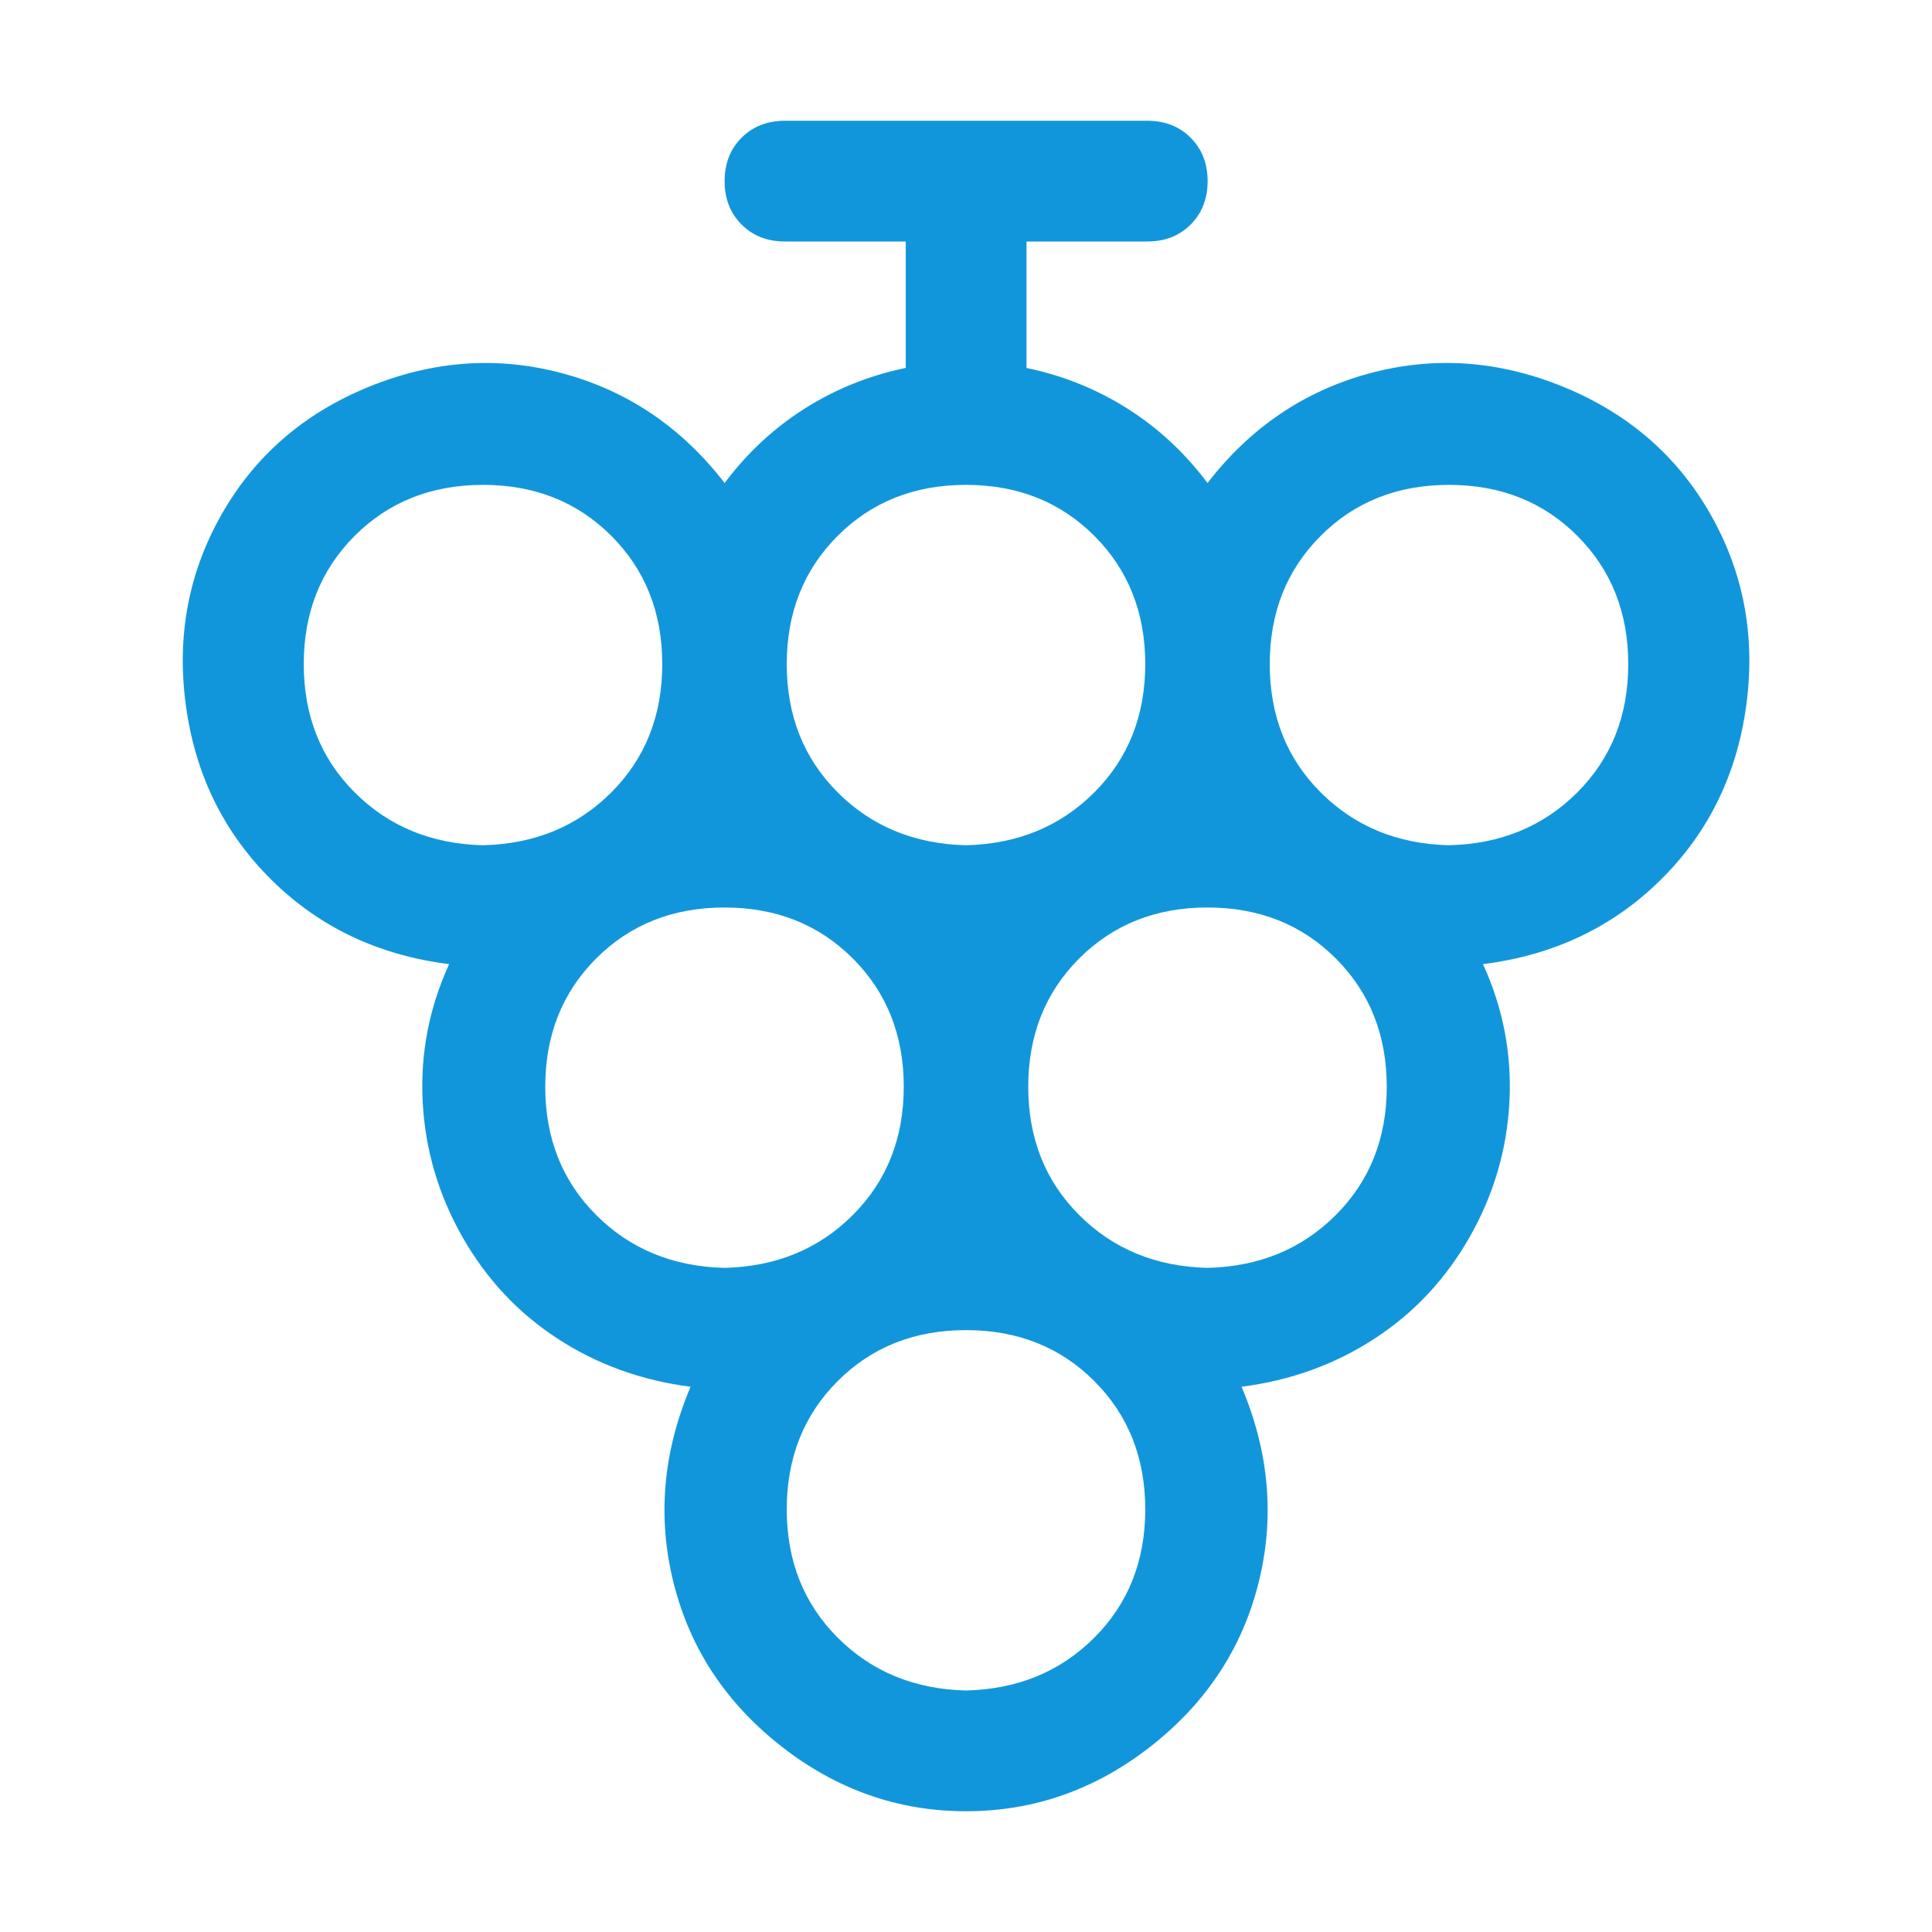 <?xml version="1.0" standalone="no"?><!DOCTYPE svg PUBLIC "-//W3C//DTD SVG 1.1//EN" "http://www.w3.org/Graphics/SVG/1.1/DTD/svg11.dtd"><svg class="icon" width="200px" height="200.00px" viewBox="0 0 1024 1024" version="1.1" xmlns="http://www.w3.org/2000/svg"><path fill="#1296db" d="M544 195.008q28.992 6.016 53.504 21.504T640 256q34.016-44 85.504-58.016t103.008 7.008 78.016 67.488 19.008 101.504-45.504 92.512-94.016 44.512q16 35.008 14.016 72.992t-20.992 71.488-50.496 54.016-70.496 25.504q22.016 52 8.992 104t-56.992 86.496T512.032 960t-98.016-34.496-56.992-86.496 8.992-104q-39.008-4.992-70.496-25.504t-50.496-54.016-20.992-71.488 14.016-72.992q-56-7.008-94.016-44.512t-45.504-92.512 19.008-101.504 78.016-67.488 103.008-7.008T384.064 256q18.016-24 42.496-39.488t53.504-21.504V128h-64q-14.016 0-23.008-8.992T384.064 96t8.992-23.008 23.008-8.992h192q14.016 0 23.008 8.992t8.992 23.008-8.992 23.008-23.008 8.992h-64v67.008zM512 448q40.992-0.992 68-28T607.008 352t-27.008-68T512 256.992t-68 27.008T416.992 352t27.008 68T512 448z m-256 0q40.992-0.992 68-28T351.008 352t-27.008-68T256 256.992t-68 27.008T160.992 352t27.008 68T256 448z m128 224q40.992-0.992 68-28T479.008 576t-27.008-68T384 480.992t-68 27.008T288.992 576t27.008 68T384 672z m128 224q40.992-0.992 68-28T607.008 800t-27.008-68T512 704.992t-68 27.008T416.992 800t27.008 68T512 896z m128-224q40.992-0.992 68-28T735.008 576t-27.008-68T640 480.992t-68 27.008T544.992 576t27.008 68T640 672z m128-224q40.992-0.992 68-28T863.008 352t-27.008-68T768 256.992t-68 27.008T672.992 352t27.008 68T768 448z" /></svg>
